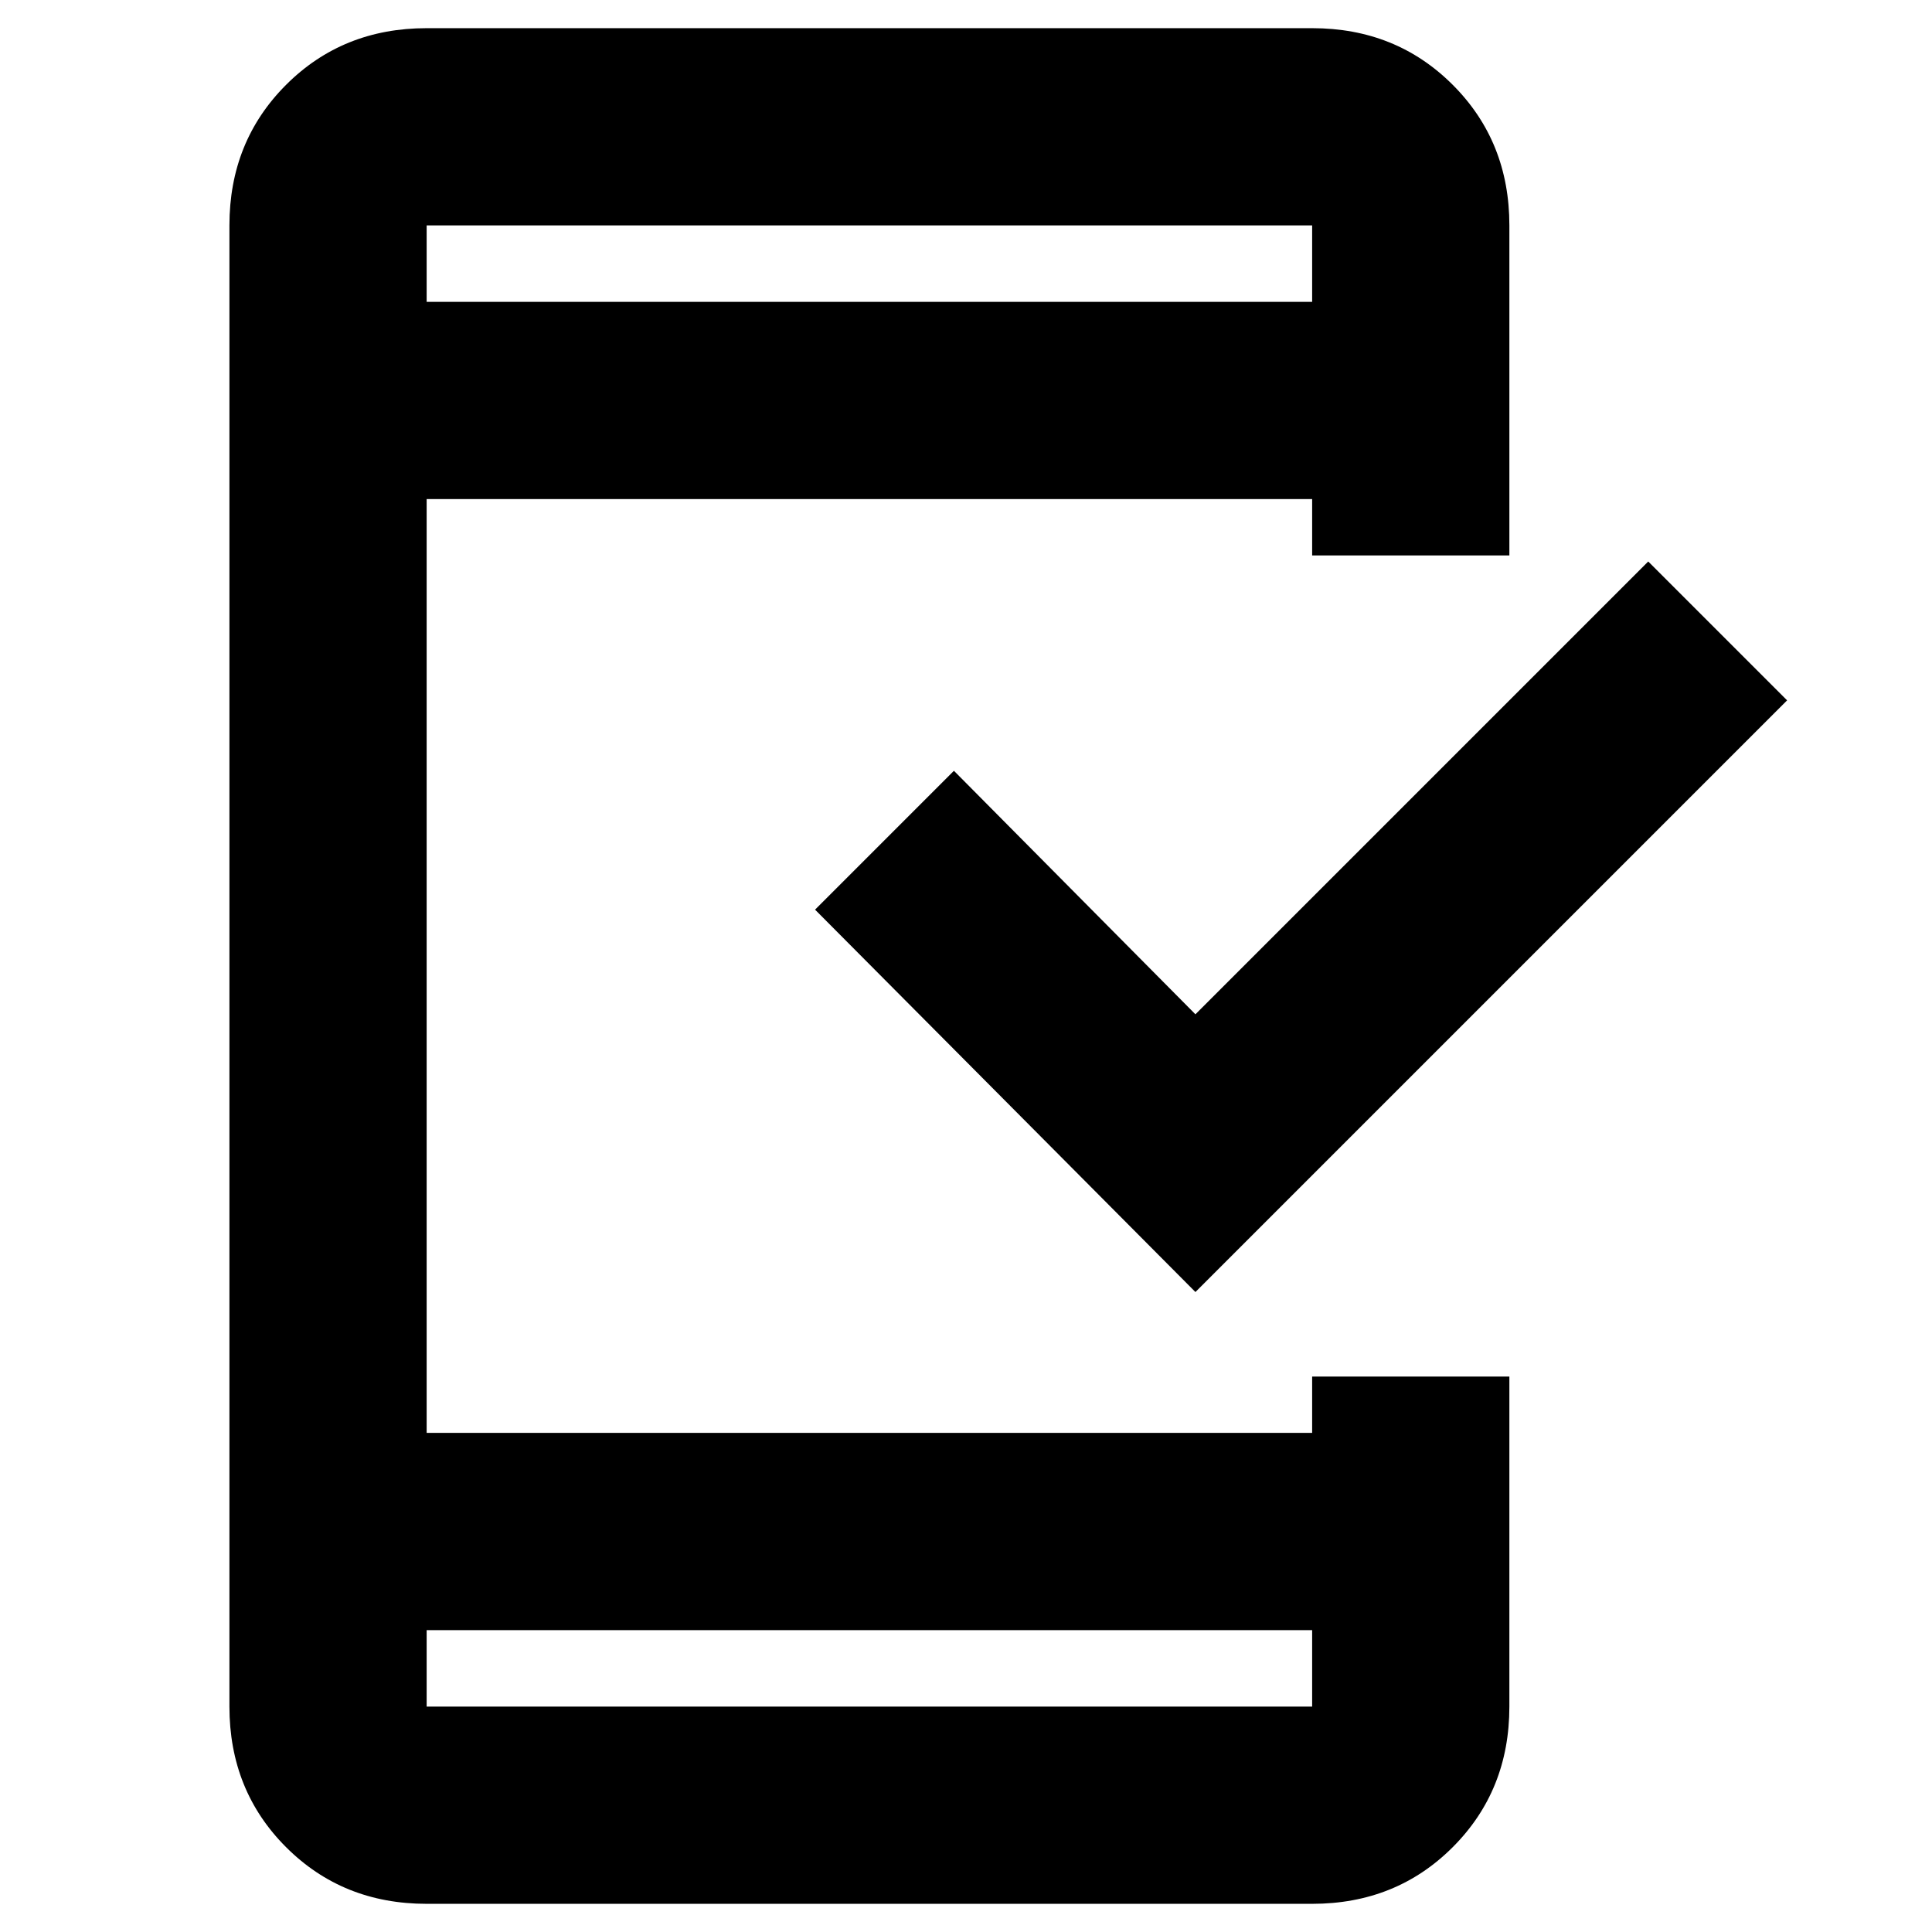 <svg xmlns="http://www.w3.org/2000/svg" height="20" viewBox="0 -960 960 960" width="20"><path d="M212-14q-41.7 0-69.85-28.15Q114-70.3 114-112v-736q0-41.7 28.15-69.85Q170.3-946 212-946h440q41.7 0 69.85 28.15Q750-889.7 750-848v164h-98v-28H212v464h440v-28h98v164q0 41.7-28.15 69.85Q693.7-14 652-14H212Zm0-136v38h440v-38H212Zm382-168L405-508l69-69 120 121 225-225 69 69-294 294ZM212-810h440v-38H212v38Zm0 0v-38 38Zm0 660v38-38Z"/></svg>